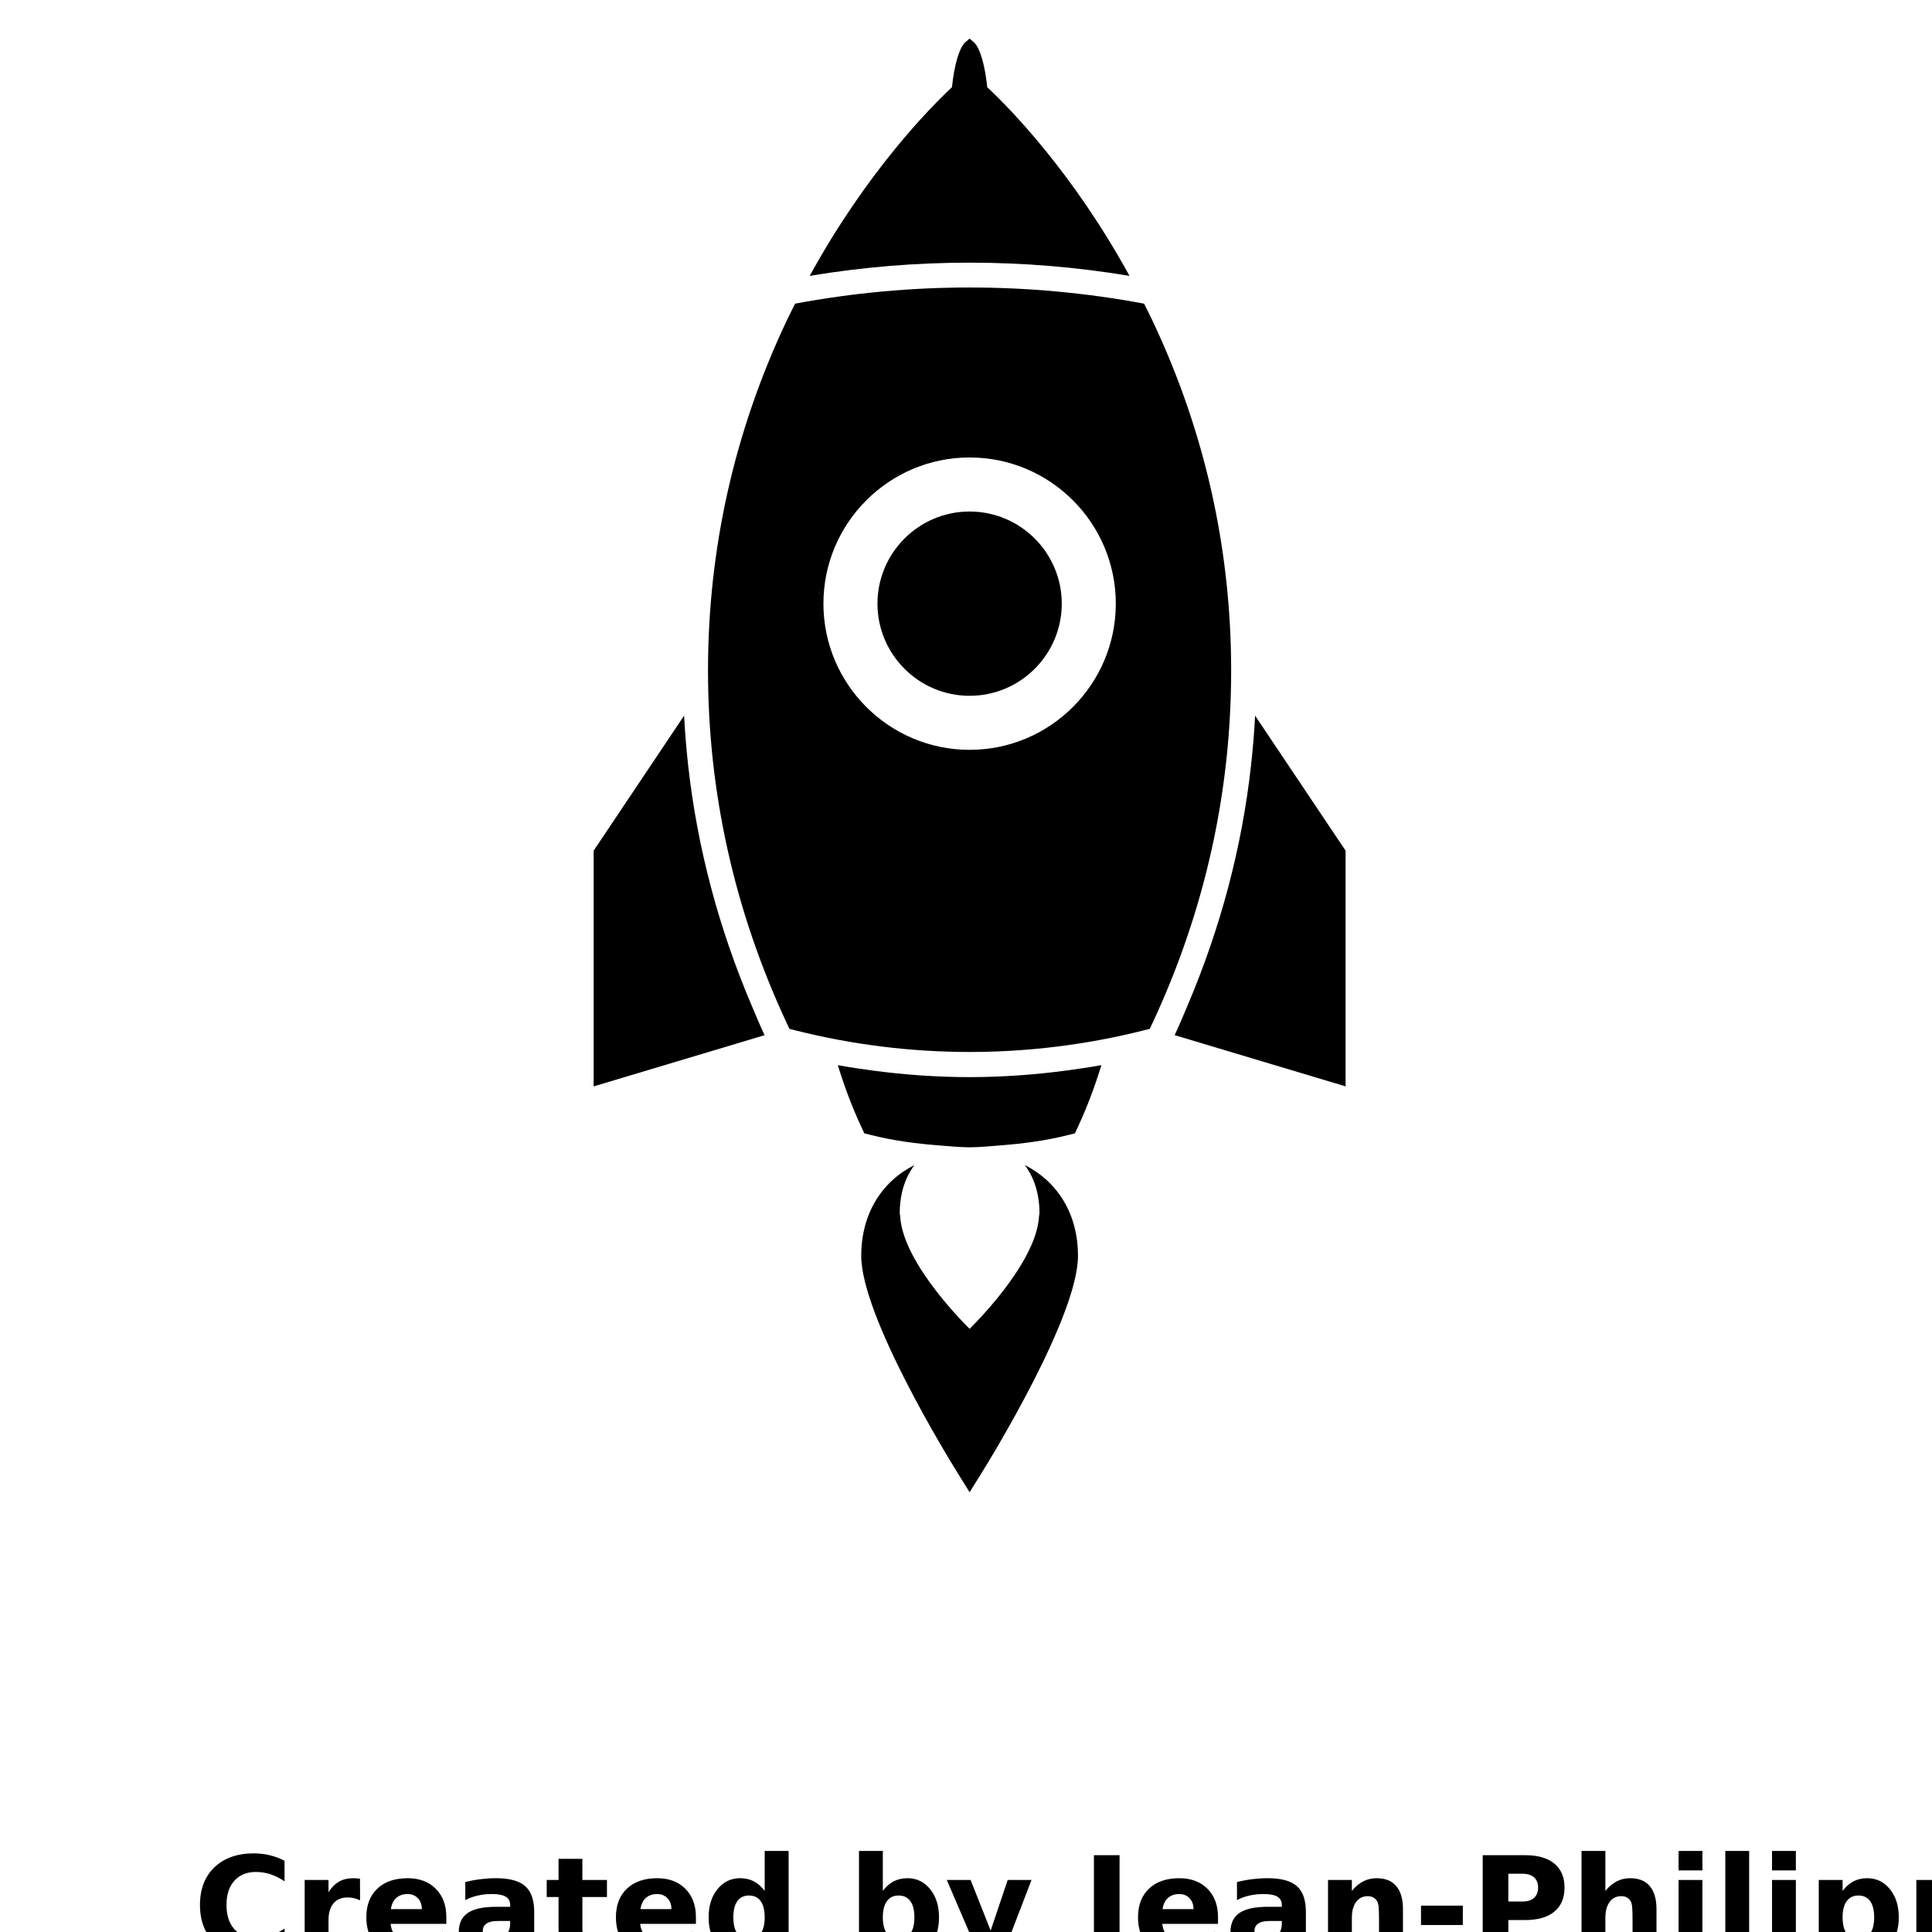 <?xml version="1.0" encoding="UTF-8"?>
<svg width="700pt" height="700pt" version="1.1" viewBox="0 0 700 700" xmlns="http://www.w3.org/2000/svg" xmlns:xlink="http://www.w3.org/1999/xlink">
 <defs>
  <symbol id="p" overflow="visible">
   <path d="m33.094-1.984c-1.711 0.887-3.492 1.555-5.344 2-1.844 0.457-3.773 0.688-5.781 0.688-6 0-10.758-1.676-14.266-5.031-3.5-3.352-5.25-7.898-5.25-13.641 0-5.75 1.75-10.301 5.25-13.656 3.508-3.352 8.266-5.031 14.266-5.031 2.008 0 3.938 0.227 5.781 0.672 1.852 0.449 3.633 1.117 5.344 2v7.453c-1.73-1.164-3.434-2.019-5.109-2.562-1.668-0.551-3.422-0.828-5.266-0.828-3.312 0-5.918 1.062-7.812 3.188-1.898 2.117-2.844 5.039-2.844 8.766 0 3.719 0.945 6.641 2.844 8.766 1.895 2.117 4.5 3.172 7.812 3.172 1.844 0 3.598-0.27 5.266-0.812 1.676-0.551 3.379-1.41 5.109-2.578z"/>
  </symbol>
  <symbol id="j" overflow="visible">
   <path d="m24.219-19.656c-0.762-0.352-1.516-0.613-2.266-0.781-0.742-0.164-1.492-0.25-2.25-0.25-2.219 0-3.93 0.715-5.125 2.141-1.199 1.418-1.797 3.453-1.797 6.109v12.438h-8.641v-27.016h8.641v4.438c1.113-1.758 2.391-3.047 3.828-3.859s3.16-1.219 5.172-1.219c0.289 0 0.602 0.012 0.938 0.031 0.332 0.023 0.82 0.074 1.469 0.156z"/>
  </symbol>
  <symbol id="a" overflow="visible">
   <path d="m31.109-13.578v2.453h-20.188c0.207 2.031 0.938 3.555 2.188 4.562 1.258 1.012 3.016 1.516 5.266 1.516 1.82 0 3.68-0.266 5.578-0.797 1.906-0.539 3.863-1.359 5.875-2.453v6.656c-2.043 0.773-4.086 1.355-6.125 1.75-2.043 0.395-4.086 0.594-6.125 0.594-4.887 0-8.684-1.238-11.391-3.719-2.711-2.488-4.062-5.977-4.062-10.469 0-4.406 1.328-7.867 3.984-10.391 2.664-2.519 6.328-3.781 10.984-3.781 4.25 0 7.644 1.277 10.188 3.828 2.551 2.555 3.828 5.969 3.828 10.25zm-8.875-2.875c0-1.633-0.48-2.953-1.438-3.953-0.961-1.008-2.211-1.516-3.75-1.516-1.668 0-3.027 0.477-4.078 1.422-1.043 0.938-1.695 2.289-1.953 4.047z"/>
  </symbol>
  <symbol id="b" overflow="visible">
   <path d="m16.25-12.156c-1.805 0-3.156 0.309-4.062 0.922-0.906 0.605-1.359 1.508-1.359 2.703 0 1.094 0.363 1.949 1.094 2.562 0.727 0.617 1.742 0.922 3.047 0.922 1.625 0 2.988-0.578 4.094-1.734 1.113-1.164 1.672-2.629 1.672-4.391v-0.984zm13.203-3.25v15.406h-8.719v-4c-1.156 1.637-2.461 2.828-3.906 3.578-1.449 0.75-3.211 1.125-5.281 1.125-2.793 0-5.062-0.816-6.812-2.453-1.742-1.633-2.609-3.754-2.609-6.359 0-3.164 1.086-5.488 3.266-6.969 2.176-1.477 5.598-2.219 10.266-2.219h5.078v-0.672c0-1.363-0.539-2.363-1.609-3-1.074-0.633-2.758-0.953-5.047-0.953-1.844 0-3.562 0.188-5.156 0.562-1.594 0.367-3.074 0.918-4.438 1.656v-6.578c1.852-0.457 3.711-0.801 5.578-1.031 1.863-0.227 3.727-0.344 5.594-0.344 4.863 0 8.379 0.965 10.547 2.891 2.164 1.918 3.25 5.039 3.25 9.359z"/>
  </symbol>
  <symbol id="i" overflow="visible">
   <path d="m13.578-34.672v7.656h8.906v6.172h-8.906v11.469c0 1.25 0.25 2.102 0.75 2.547 0.5 0.438 1.488 0.656 2.969 0.656h4.438v6.172h-7.406c-3.406 0-5.824-0.707-7.25-2.125-1.43-1.426-2.141-3.844-2.141-7.25v-11.469h-4.281v-6.172h4.281v-7.656z"/>
  </symbol>
  <symbol id="h" overflow="visible">
   <path d="m22.531-23.062v-14.469h8.672v37.531h-8.672v-3.906c-1.199 1.594-2.512 2.762-3.938 3.5-1.43 0.738-3.086 1.109-4.969 1.109-3.324 0-6.059-1.32-8.203-3.969-2.137-2.644-3.203-6.051-3.203-10.219 0-4.164 1.066-7.566 3.203-10.203 2.144-2.644 4.879-3.969 8.203-3.969 1.863 0 3.516 0.375 4.953 1.125 1.438 0.742 2.754 1.898 3.953 3.469zm-5.703 17.484c1.852 0 3.266-0.672 4.234-2.016 0.977-1.352 1.469-3.316 1.469-5.891 0-2.57-0.492-4.531-1.469-5.875-0.969-1.352-2.383-2.031-4.234-2.031-1.836 0-3.234 0.68-4.203 2.031-0.969 1.344-1.453 3.305-1.453 5.875 0 2.574 0.484 4.539 1.453 5.891 0.969 1.344 2.367 2.016 4.203 2.016z"/>
  </symbol>
  <symbol id="g" overflow="visible">
   <path d="m18.516-5.578c1.852 0 3.266-0.672 4.234-2.016 0.977-1.352 1.469-3.316 1.469-5.891 0-2.57-0.492-4.531-1.469-5.875-0.969-1.352-2.383-2.031-4.234-2.031-1.844 0-3.262 0.684-4.25 2.047-0.992 1.355-1.484 3.309-1.484 5.859 0 2.562 0.492 4.523 1.484 5.875 0.988 1.355 2.406 2.031 4.25 2.031zm-5.734-17.484c1.188-1.57 2.504-2.727 3.953-3.469 1.445-0.75 3.113-1.125 5-1.125 3.32 0 6.051 1.324 8.188 3.969 2.144 2.637 3.219 6.039 3.219 10.203 0 4.168-1.074 7.574-3.219 10.219-2.137 2.648-4.867 3.969-8.188 3.969-1.887 0-3.555-0.375-5-1.125-1.449-0.75-2.766-1.91-3.953-3.484v3.906h-8.641v-37.531h8.641z"/>
  </symbol>
  <symbol id="f" overflow="visible">
   <path d="m0.609-27.016h8.625l7.266 18.328 6.172-18.328h8.625l-11.359 29.578c-1.137 3-2.465 5.098-3.984 6.297-1.523 1.195-3.527 1.797-6.016 1.797h-5v-5.672h2.703c1.469 0 2.535-0.234 3.203-0.703 0.664-0.461 1.18-1.293 1.547-2.5l0.25-0.75z"/>
  </symbol>
  <symbol id="e" overflow="visible">
   <path d="m4.531-36h9.281v32.5c0 4.488-1.219 7.844-3.656 10.062-2.43 2.219-6.109 3.328-11.047 3.328h-1.875v-7.016h1.438c1.926 0 3.383-0.543 4.375-1.625 0.988-1.074 1.484-2.656 1.484-4.75z"/>
  </symbol>
  <symbol id="o" overflow="visible">
   <path d="m31.297-16.453v16.453h-8.672v-12.594c0-2.32-0.055-3.926-0.156-4.812-0.105-0.883-0.289-1.535-0.547-1.953-0.336-0.562-0.793-1-1.375-1.312-0.586-0.32-1.246-0.484-1.984-0.484-1.793 0-3.203 0.699-4.234 2.094-1.031 1.387-1.547 3.312-1.547 5.781v13.281h-8.641v-27.016h8.641v3.953c1.301-1.57 2.68-2.727 4.141-3.469 1.469-0.75 3.086-1.125 4.859-1.125 3.113 0 5.477 0.961 7.094 2.875 1.613 1.906 2.422 4.684 2.422 8.328z"/>
  </symbol>
  <symbol id="n" overflow="visible">
   <path d="m2.672-17.719h15.156v7.016h-15.156z"/>
  </symbol>
  <symbol id="m" overflow="visible">
   <path d="m4.531-36h15.406c4.582 0 8.098 1.016 10.547 3.047 2.457 2.031 3.688 4.93 3.688 8.688 0 3.781-1.23 6.688-3.688 8.719-2.449 2.031-5.965 3.047-10.547 3.047h-6.125v12.5h-9.281zm9.281 6.719v10.062h5.141c1.801 0 3.191-0.438 4.172-1.312 0.977-0.875 1.469-2.117 1.469-3.734 0-1.602-0.492-2.836-1.469-3.703-0.98-0.875-2.371-1.312-4.172-1.312z"/>
  </symbol>
  <symbol id="l" overflow="visible">
   <path d="m31.297-16.453v16.453h-8.672v-12.547c0-2.352-0.055-3.973-0.156-4.859-0.105-0.883-0.289-1.535-0.547-1.953-0.336-0.562-0.793-1-1.375-1.312-0.586-0.32-1.246-0.484-1.984-0.484-1.793 0-3.203 0.699-4.234 2.094-1.031 1.387-1.547 3.312-1.547 5.781v13.281h-8.641v-37.531h8.641v14.469c1.301-1.57 2.68-2.727 4.141-3.469 1.469-0.75 3.086-1.125 4.859-1.125 3.113 0 5.477 0.961 7.094 2.875 1.613 1.906 2.422 4.684 2.422 8.328z"/>
  </symbol>
  <symbol id="d" overflow="visible">
   <path d="m4.141-27.016h8.641v27.016h-8.641zm0-10.516h8.641v7.047h-8.641z"/>
  </symbol>
  <symbol id="k" overflow="visible">
   <path d="m4.141-37.531h8.641v37.531h-8.641z"/>
  </symbol>
  <symbol id="c" overflow="visible">
   <path d="m12.781-3.906v14.188h-8.641v-37.297h8.641v3.953c1.188-1.57 2.504-2.727 3.953-3.469 1.445-0.75 3.113-1.125 5-1.125 3.32 0 6.051 1.324 8.188 3.969 2.144 2.637 3.219 6.039 3.219 10.203 0 4.168-1.074 7.574-3.219 10.219-2.137 2.648-4.867 3.969-8.188 3.969-1.887 0-3.555-0.375-5-1.125-1.449-0.75-2.766-1.91-3.953-3.484zm5.734-17.484c-1.844 0-3.262 0.684-4.25 2.047-0.992 1.355-1.484 3.309-1.484 5.859 0 2.562 0.492 4.523 1.484 5.875 0.988 1.355 2.406 2.031 4.25 2.031 1.852 0 3.266-0.672 4.234-2.016 0.977-1.352 1.469-3.316 1.469-5.891 0-2.57-0.492-4.531-1.469-5.875-0.969-1.352-2.383-2.031-4.234-2.031z"/>
  </symbol>
 </defs>
 <g>
  <path d="m371.3 422.12c3.289 4.406 5.324 10.223 5.324 17.492 0 0.316-0.137 0.66-0.156 0.977-0.871 17.445-25.16 40.863-25.16 40.863s-24.289-23.422-25.16-40.863c-0.02-0.316-0.156-0.66-0.156-0.977 0-7.281 2.035-13.09 5.324-17.492-11.934 6.055-19.273 17.723-19.273 32.902 0 21.801 31.293 72.82 34.859 78.566l4.406 7.082 4.406-7.082c3.566-5.75 34.859-56.766 34.859-78.566 0-15.172-7.34-26.848-19.273-32.902z"/>
  <path d="m351.29 390.26c-11.746 0-23.48-0.828-35.125-2.379-4.207-0.562-8.414-1.195-12.605-1.957 2.32 7.555 5.078 15.004 8.457 22.246l1.145 2.461 2.637 0.66c7.973 1.996 16.121 3.07 24.32 3.703 3.723 0.285 7.449 0.691 11.191 0.691 3.742 0 7.457-0.406 11.191-0.691 8.199-0.633 16.359-1.699 24.328-3.703l2.637-0.66 1.145-2.469c3.367-7.25 6.125-14.699 8.445-22.246-4.18 0.762-8.387 1.383-12.594 1.945-11.664 1.559-23.418 2.398-35.172 2.398z"/>
  <path d="m454.75 259.3c-0.316 6.113-0.82 12.188-1.5 18.246-3.34 29.84-11.113 58.93-23.066 86.984-1.402 3.301-2.758 6.598-4.277 9.867l-0.316 0.66 61.934 18.551v-85.402z"/>
  <path d="m272.43 364.53c-11.961-28.055-19.734-57.164-23.074-86.992-0.672-6.055-1.176-12.141-1.492-18.254l-32.773 48.934v85.402l61.945-18.559-0.316-0.66c-1.531-3.262-2.887-6.582-4.289-9.871z"/>
  <path d="m409.24 99.953c-20.605-37.574-43.461-60.809-51.543-68.355-0.82-7.922-2.547-13.969-4.672-16.141-0.207-0.219-0.414-0.406-0.633-0.543l-1.086-0.93-1.086 0.93c-0.219 0.137-0.426 0.324-0.633 0.543-2.125 2.184-3.844 8.219-4.672 16.141-8.078 7.555-30.926 30.777-51.543 68.355 38.309-6.383 77.551-6.383 115.87 0z"/>
  <path d="m351.31 185.33c-18.414 0-33.387 14.984-33.387 33.387s14.984 33.387 33.387 33.387 33.387-14.984 33.387-33.387-14.984-33.387-33.387-33.387z"/>
  <path d="m417.65 116.35c-1.027-2.172-2.086-4.238-3.133-6.332-41.703-7.805-84.73-7.805-126.43 0-1.047 2.094-2.113 4.16-3.133 6.332-18.867 39.906-28.43 82.5-28.43 126.62 0 44.145 9.582 87.062 28.457 127.58l1.039 2.231 2.398 0.602c20.527 5.156 41.684 7.766 62.863 7.766h0.012c21.188 0 42.355-2.617 62.902-7.773l2.398-0.602 1.039-2.231c18.867-40.488 28.438-83.406 28.438-127.57 0-44.129-9.559-86.73-28.426-126.62zm-66.34 155.33c-29.207 0-52.965-23.766-52.965-52.965 0-29.199 23.758-52.965 52.965-52.965 29.207 0 52.965 23.758 52.965 52.965 0 29.207-23.766 52.965-52.965 52.965z"/>
  <use x="70" y="708.168" xlink:href="#p"/>
  <use x="106.246" y="708.168" xlink:href="#j"/>
  <use x="130.602" y="708.168" xlink:href="#a"/>
  <use x="164.098" y="708.168" xlink:href="#b"/>
  <use x="197.426" y="708.168" xlink:href="#i"/>
  <use x="221.035" y="708.168" xlink:href="#a"/>
  <use x="254.531" y="708.168" xlink:href="#h"/>
  <use x="307.082" y="708.168" xlink:href="#g"/>
  <use x="342.434" y="708.168" xlink:href="#f"/>
  <use x="391.824" y="708.168" xlink:href="#e"/>
  <use x="410.199" y="708.168" xlink:href="#a"/>
  <use x="443.695" y="708.168" xlink:href="#b"/>
  <use x="477.023" y="708.168" xlink:href="#o"/>
  <use x="512.184" y="708.168" xlink:href="#n"/>
  <use x="532.684" y="708.168" xlink:href="#m"/>
  <use x="568.879" y="708.168" xlink:href="#l"/>
  <use x="604.039" y="708.168" xlink:href="#d"/>
  <use x="620.969" y="708.168" xlink:href="#k"/>
  <use x="637.898" y="708.168" xlink:href="#d"/>
  <use x="654.828" y="708.168" xlink:href="#c"/>
  <use x="690.184" y="708.168" xlink:href="#c"/>
 </g>
</svg>
